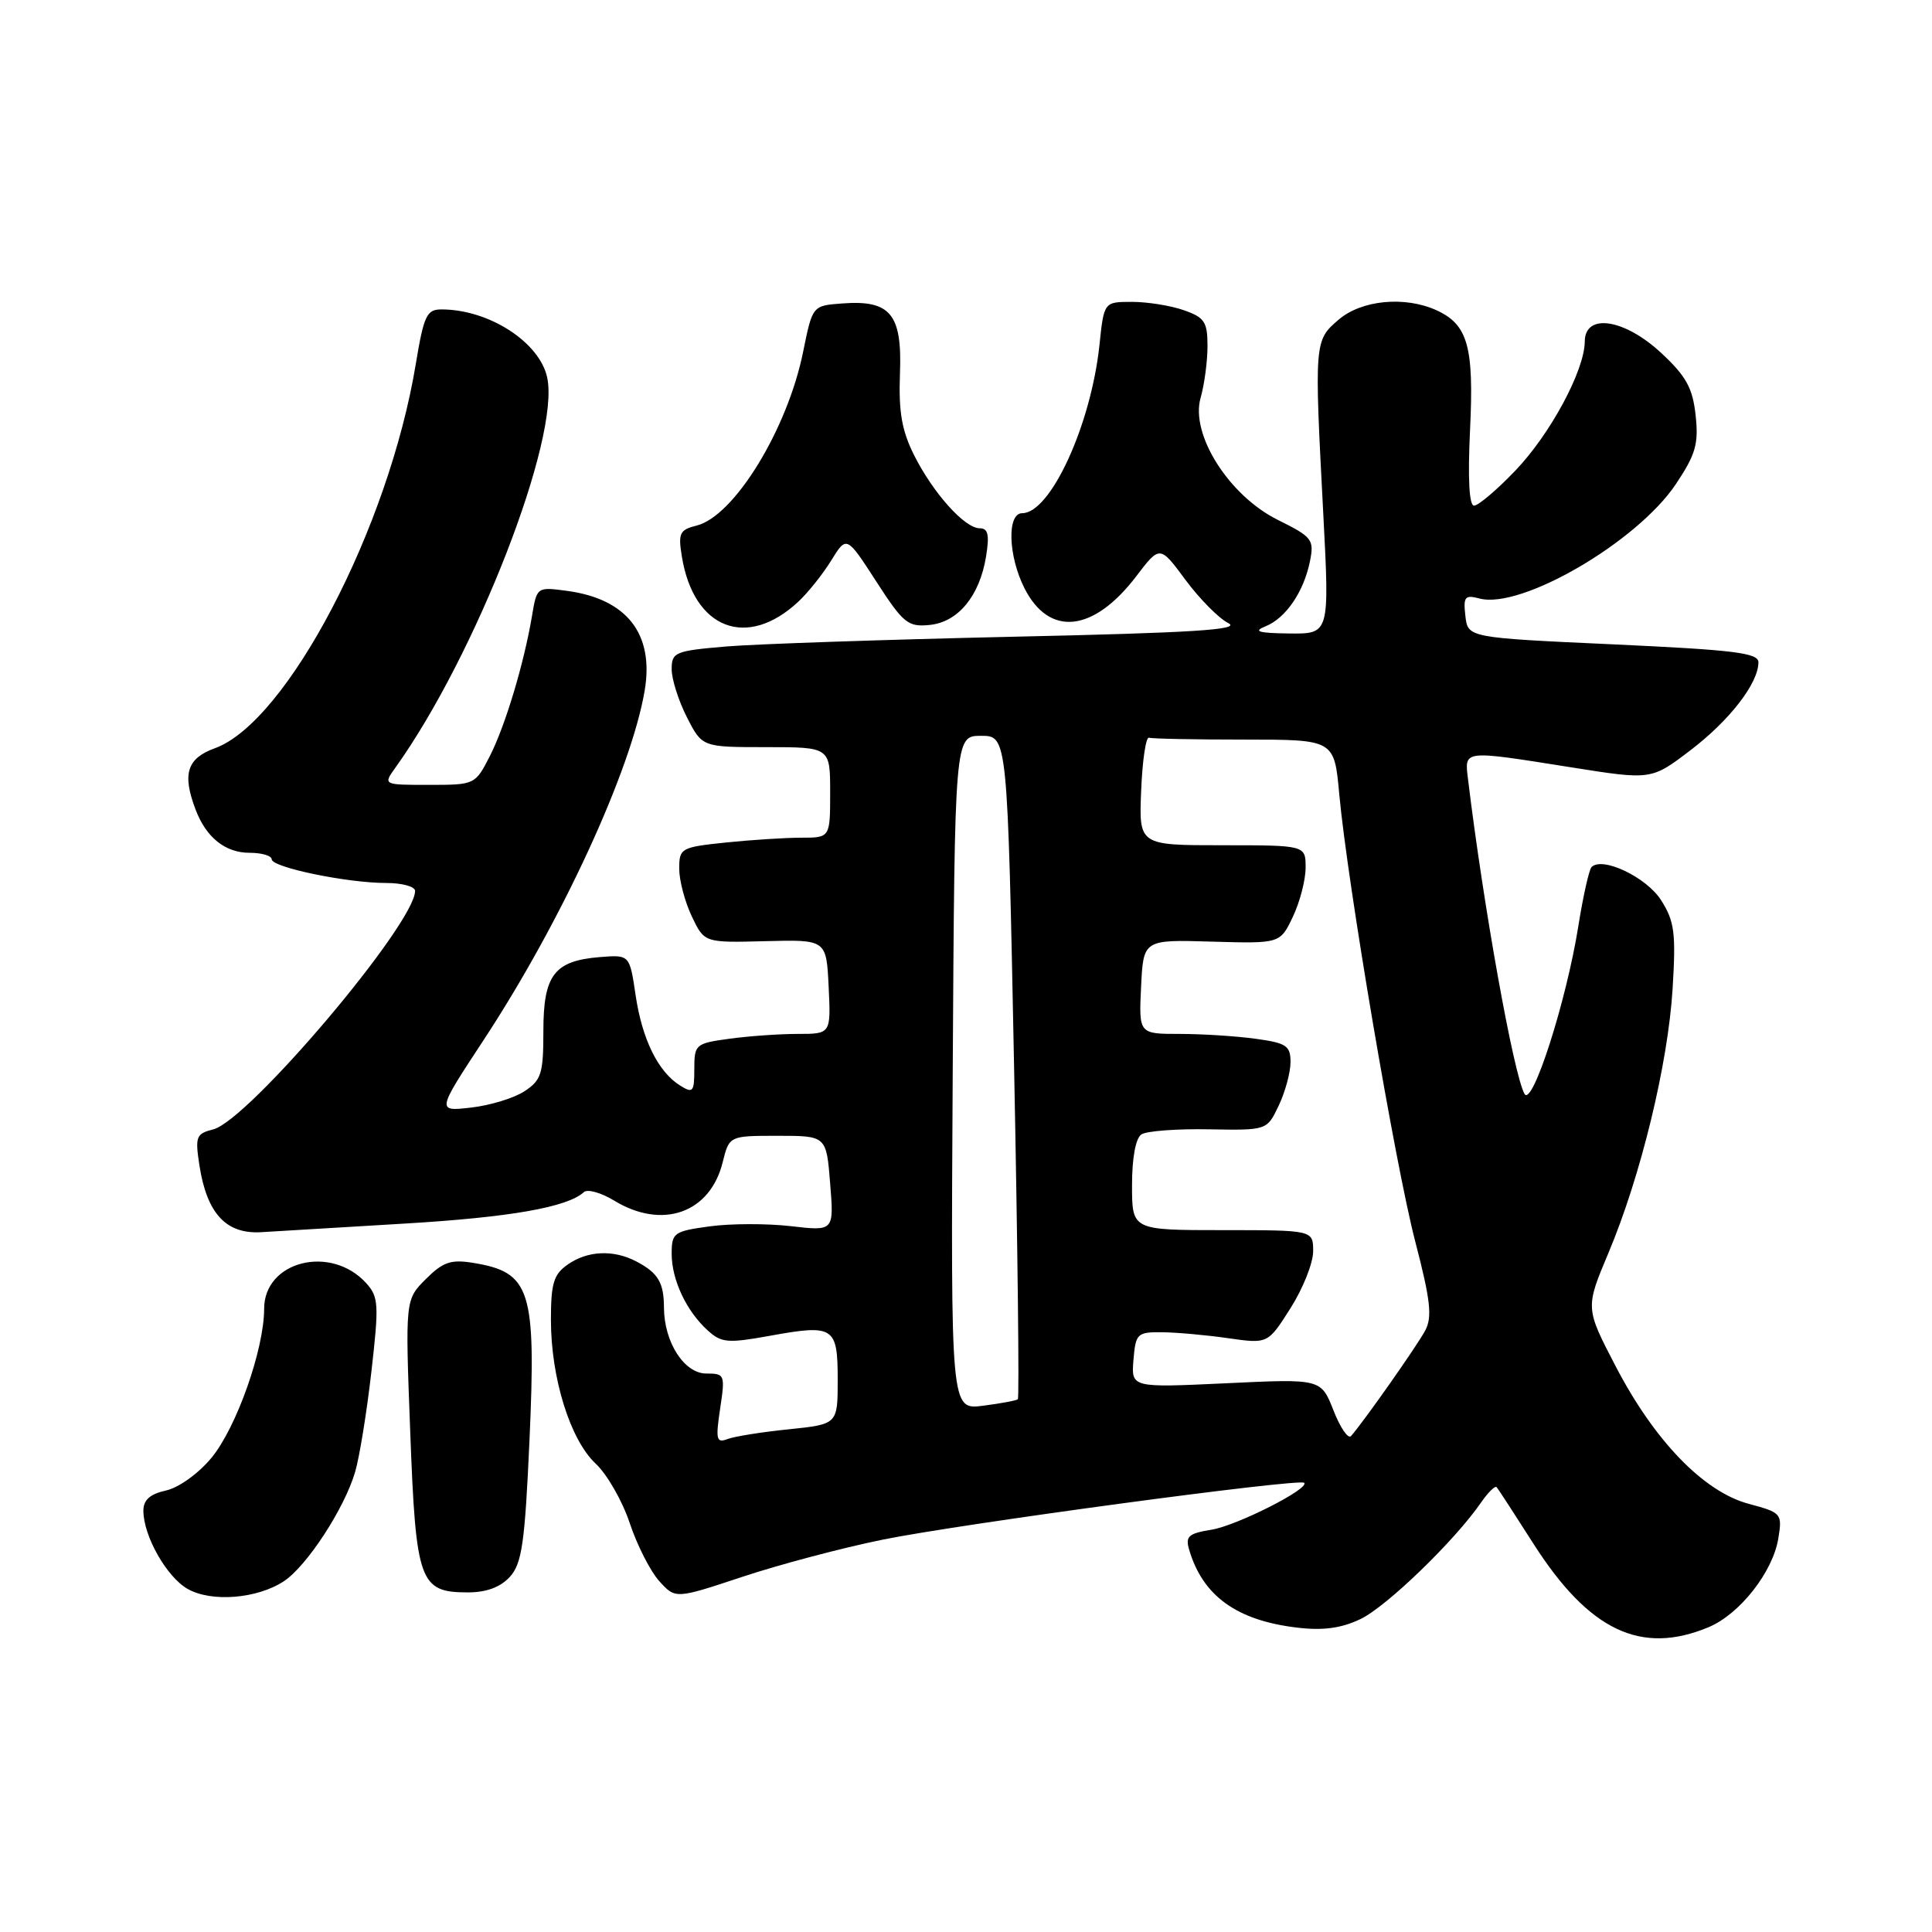 <?xml version="1.0" encoding="UTF-8" standalone="no"?>
<!DOCTYPE svg PUBLIC "-//W3C//DTD SVG 1.1//EN" "http://www.w3.org/Graphics/SVG/1.1/DTD/svg11.dtd" >
<svg xmlns="http://www.w3.org/2000/svg" xmlns:xlink="http://www.w3.org/1999/xlink" version="1.1" viewBox="0 0 256 256">
 <g >
 <path fill="currentColor"
d=" M 226.40 215.61 C 230.53 213.88 234.92 208.29 235.64 203.83 C 236.17 200.56 236.06 200.43 231.73 199.27 C 225.76 197.68 219.22 190.92 214.09 181.05 C 210.06 173.31 210.06 173.31 213.12 166.04 C 217.43 155.79 221.02 140.97 221.63 131.00 C 222.08 123.62 221.88 122.08 220.11 119.29 C 218.18 116.24 212.33 113.45 210.89 114.89 C 210.56 115.23 209.77 118.74 209.14 122.70 C 207.56 132.65 203.02 146.79 202.00 144.94 C 200.55 142.30 196.55 120.03 194.52 103.25 C 194.05 99.34 193.72 99.38 208.16 101.67 C 218.81 103.36 218.81 103.36 223.97 99.43 C 229.18 95.47 233.00 90.53 233.00 87.76 C 233.00 86.51 229.80 86.12 213.75 85.38 C 194.50 84.50 194.50 84.50 194.17 81.61 C 193.88 79.06 194.10 78.79 196.06 79.31 C 201.60 80.75 216.93 71.81 222.06 64.15 C 224.69 60.21 225.09 58.82 224.68 55.04 C 224.29 51.42 223.43 49.85 220.14 46.79 C 215.25 42.23 210.01 41.44 209.99 45.25 C 209.97 49.07 205.43 57.52 200.78 62.37 C 198.34 64.92 195.88 67.00 195.32 67.00 C 194.67 67.00 194.48 63.42 194.79 56.94 C 195.32 45.91 194.50 43.01 190.34 41.11 C 186.14 39.20 180.40 39.75 177.36 42.37 C 174.15 45.13 174.14 45.26 175.35 68.25 C 176.17 84.00 176.17 84.00 170.84 83.94 C 166.72 83.89 166.00 83.67 167.69 82.99 C 170.38 81.91 172.77 78.40 173.58 74.35 C 174.15 71.50 173.88 71.15 169.34 68.90 C 162.84 65.68 157.69 57.55 159.09 52.70 C 159.59 50.95 160.00 47.87 160.00 45.85 C 160.00 42.65 159.61 42.06 156.85 41.10 C 155.12 40.49 152.03 40.00 149.99 40.00 C 146.28 40.00 146.28 40.00 145.68 45.75 C 144.55 56.34 139.19 68.00 135.45 68.00 C 133.41 68.00 133.58 73.66 135.75 77.95 C 139.03 84.42 144.89 83.79 150.55 76.37 C 153.69 72.25 153.69 72.25 157.09 76.85 C 158.97 79.38 161.52 81.95 162.76 82.57 C 164.51 83.44 158.09 83.85 134.26 84.37 C 117.34 84.75 100.24 85.33 96.25 85.66 C 89.43 86.24 89.00 86.42 89.00 88.68 C 89.00 90.00 89.91 92.86 91.02 95.04 C 93.04 99.00 93.04 99.00 101.52 99.00 C 110.00 99.00 110.00 99.00 110.00 105.00 C 110.00 111.00 110.00 111.00 106.15 111.00 C 104.03 111.00 99.53 111.29 96.15 111.64 C 90.22 112.26 90.00 112.39 90.00 115.11 C 90.00 116.66 90.75 119.50 91.67 121.43 C 93.33 124.92 93.33 124.92 101.42 124.71 C 109.50 124.50 109.50 124.50 109.80 130.75 C 110.10 137.00 110.10 137.00 105.69 137.00 C 103.26 137.00 99.19 137.29 96.64 137.64 C 92.16 138.25 92.00 138.39 92.00 141.64 C 92.00 144.70 91.82 144.91 90.12 143.84 C 87.20 142.02 85.09 137.73 84.22 131.86 C 83.43 126.50 83.43 126.50 79.46 126.82 C 73.43 127.32 72.00 129.19 72.00 136.63 C 72.00 142.28 71.73 143.13 69.49 144.60 C 68.10 145.51 64.92 146.48 62.41 146.76 C 57.86 147.28 57.86 147.28 64.03 137.89 C 74.38 122.16 83.67 102.00 85.43 91.46 C 86.68 83.98 83.05 79.35 75.11 78.29 C 71.15 77.76 71.13 77.77 70.49 81.63 C 69.42 87.96 66.95 96.18 64.89 100.22 C 62.97 103.97 62.91 104.00 56.86 104.00 C 50.76 104.00 50.76 104.00 52.37 101.75 C 63.05 86.85 74.26 58.03 72.50 50.00 C 71.47 45.31 64.76 41.00 58.50 41.00 C 56.54 41.00 56.16 41.80 55.10 48.20 C 51.52 69.93 38.05 95.68 28.46 99.15 C 24.77 100.49 24.12 102.56 25.92 107.28 C 27.32 110.98 29.85 113.00 33.07 113.00 C 34.68 113.00 36.00 113.39 36.00 113.86 C 36.00 114.93 46.00 117.00 51.17 117.00 C 53.28 117.00 55.00 117.47 55.00 118.05 C 55.00 122.39 32.92 148.48 28.25 149.65 C 25.99 150.22 25.84 150.61 26.42 154.39 C 27.41 160.80 29.95 163.55 34.62 163.27 C 36.75 163.14 45.31 162.63 53.63 162.13 C 67.58 161.30 75.18 159.97 77.37 157.96 C 77.84 157.53 79.64 158.03 81.37 159.08 C 87.76 162.98 94.10 160.74 95.76 154.00 C 96.63 150.50 96.63 150.50 103.06 150.50 C 109.50 150.50 109.50 150.50 110.00 156.82 C 110.51 163.14 110.51 163.14 104.77 162.47 C 101.62 162.11 96.78 162.12 94.02 162.50 C 89.28 163.15 89.00 163.35 89.00 166.14 C 89.00 169.59 90.96 173.75 93.80 176.31 C 95.58 177.93 96.45 178.01 102.01 177.00 C 110.50 175.46 111.00 175.78 111.00 182.83 C 111.00 188.72 111.00 188.72 104.51 189.39 C 100.94 189.75 97.28 190.34 96.38 190.69 C 94.93 191.24 94.81 190.74 95.42 186.66 C 96.10 182.15 96.04 182.00 93.59 182.00 C 90.67 182.00 88.01 177.87 87.98 173.30 C 87.97 169.94 87.21 168.67 84.32 167.15 C 81.29 165.56 77.86 165.71 75.22 167.56 C 73.36 168.86 73.00 170.05 73.00 174.88 C 73.00 182.58 75.55 190.78 78.93 193.94 C 80.44 195.35 82.47 198.89 83.44 201.81 C 84.41 204.73 86.17 208.19 87.35 209.50 C 89.50 211.88 89.50 211.88 98.36 208.94 C 103.23 207.32 111.60 205.10 116.97 204.01 C 127.05 201.95 172.20 195.86 172.81 196.48 C 173.58 197.24 163.91 202.14 160.55 202.69 C 157.46 203.19 157.04 203.57 157.58 205.38 C 159.39 211.49 163.90 214.73 171.90 215.67 C 175.30 216.08 177.73 215.75 180.26 214.54 C 183.70 212.91 192.78 204.14 196.27 199.06 C 197.20 197.72 198.12 196.82 198.32 197.06 C 198.52 197.30 200.73 200.69 203.22 204.60 C 210.57 216.08 217.44 219.35 226.40 215.61 Z  M 37.60 209.53 C 40.65 207.53 45.64 199.89 47.06 195.03 C 47.63 193.09 48.60 187.12 49.21 181.76 C 50.23 172.85 50.17 171.85 48.53 170.03 C 43.85 164.87 35.00 167.09 35.00 173.42 C 35.00 178.78 31.33 189.17 28.02 193.17 C 26.30 195.25 23.68 197.13 21.99 197.50 C 19.87 197.97 19.00 198.75 19.00 200.18 C 19.00 203.52 22.09 208.98 24.88 210.55 C 28.04 212.33 34.06 211.85 37.60 209.53 Z  M 67.57 208.93 C 69.16 207.16 69.55 204.46 70.16 190.82 C 71.05 170.83 70.33 168.58 62.66 167.33 C 59.74 166.86 58.69 167.22 56.42 169.49 C 53.69 172.22 53.69 172.22 54.36 189.79 C 55.11 209.67 55.59 211.00 62.00 211.00 C 64.46 211.00 66.31 210.31 67.57 208.93 Z  M 105.81 79.70 C 107.08 78.51 109.04 76.06 110.15 74.25 C 112.18 70.97 112.18 70.97 116.11 77.05 C 119.69 82.59 120.31 83.10 123.17 82.81 C 126.95 82.44 129.81 78.97 130.66 73.73 C 131.12 70.87 130.93 70.00 129.82 70.00 C 127.82 70.00 123.64 65.33 121.11 60.29 C 119.49 57.05 119.06 54.56 119.25 49.47 C 119.55 41.61 117.99 39.72 111.58 40.21 C 107.66 40.50 107.66 40.50 106.42 46.61 C 104.34 56.89 97.29 68.39 92.31 69.64 C 90.06 70.20 89.84 70.65 90.35 73.74 C 91.91 83.37 98.99 86.09 105.81 79.70 Z  M 176.69 186.88 C 175.04 182.69 175.04 182.69 162.46 183.29 C 149.89 183.88 149.89 183.88 150.19 180.19 C 150.48 176.69 150.68 176.50 154.00 176.53 C 155.93 176.55 159.86 176.90 162.75 177.32 C 168.00 178.07 168.00 178.07 171.00 173.34 C 172.65 170.74 174.00 167.35 174.00 165.80 C 174.00 163.00 174.00 163.00 162.00 163.00 C 150.00 163.00 150.00 163.00 150.00 157.06 C 150.00 153.40 150.48 150.81 151.25 150.31 C 151.94 149.86 155.96 149.56 160.19 149.64 C 167.88 149.78 167.88 149.78 169.44 146.49 C 170.30 144.68 171.00 142.09 171.00 140.73 C 171.00 138.56 170.45 138.20 166.36 137.64 C 163.81 137.29 159.29 137.00 156.31 137.00 C 150.90 137.00 150.90 137.00 151.20 130.75 C 151.50 124.50 151.50 124.50 160.56 124.77 C 169.62 125.03 169.62 125.03 171.31 121.48 C 172.24 119.53 173.00 116.60 173.00 114.97 C 173.00 112.00 173.00 112.00 161.96 112.00 C 150.91 112.00 150.91 112.00 151.21 104.75 C 151.37 100.76 151.84 97.61 152.25 97.75 C 152.66 97.89 158.35 98.00 164.90 98.00 C 176.80 98.00 176.80 98.00 177.46 105.25 C 178.56 117.15 184.86 154.24 187.53 164.52 C 189.55 172.28 189.80 174.51 188.85 176.30 C 187.79 178.29 180.71 188.37 179.02 190.28 C 178.64 190.72 177.59 189.18 176.69 186.88 Z  M 126.24 142.16 C 126.50 97.50 126.50 97.50 130.00 97.50 C 133.50 97.50 133.50 97.50 134.37 141.30 C 134.85 165.38 135.07 185.23 134.87 185.41 C 134.67 185.58 132.58 185.97 130.24 186.27 C 125.98 186.81 125.98 186.81 126.24 142.16 Z "/>
</g>
</svg>